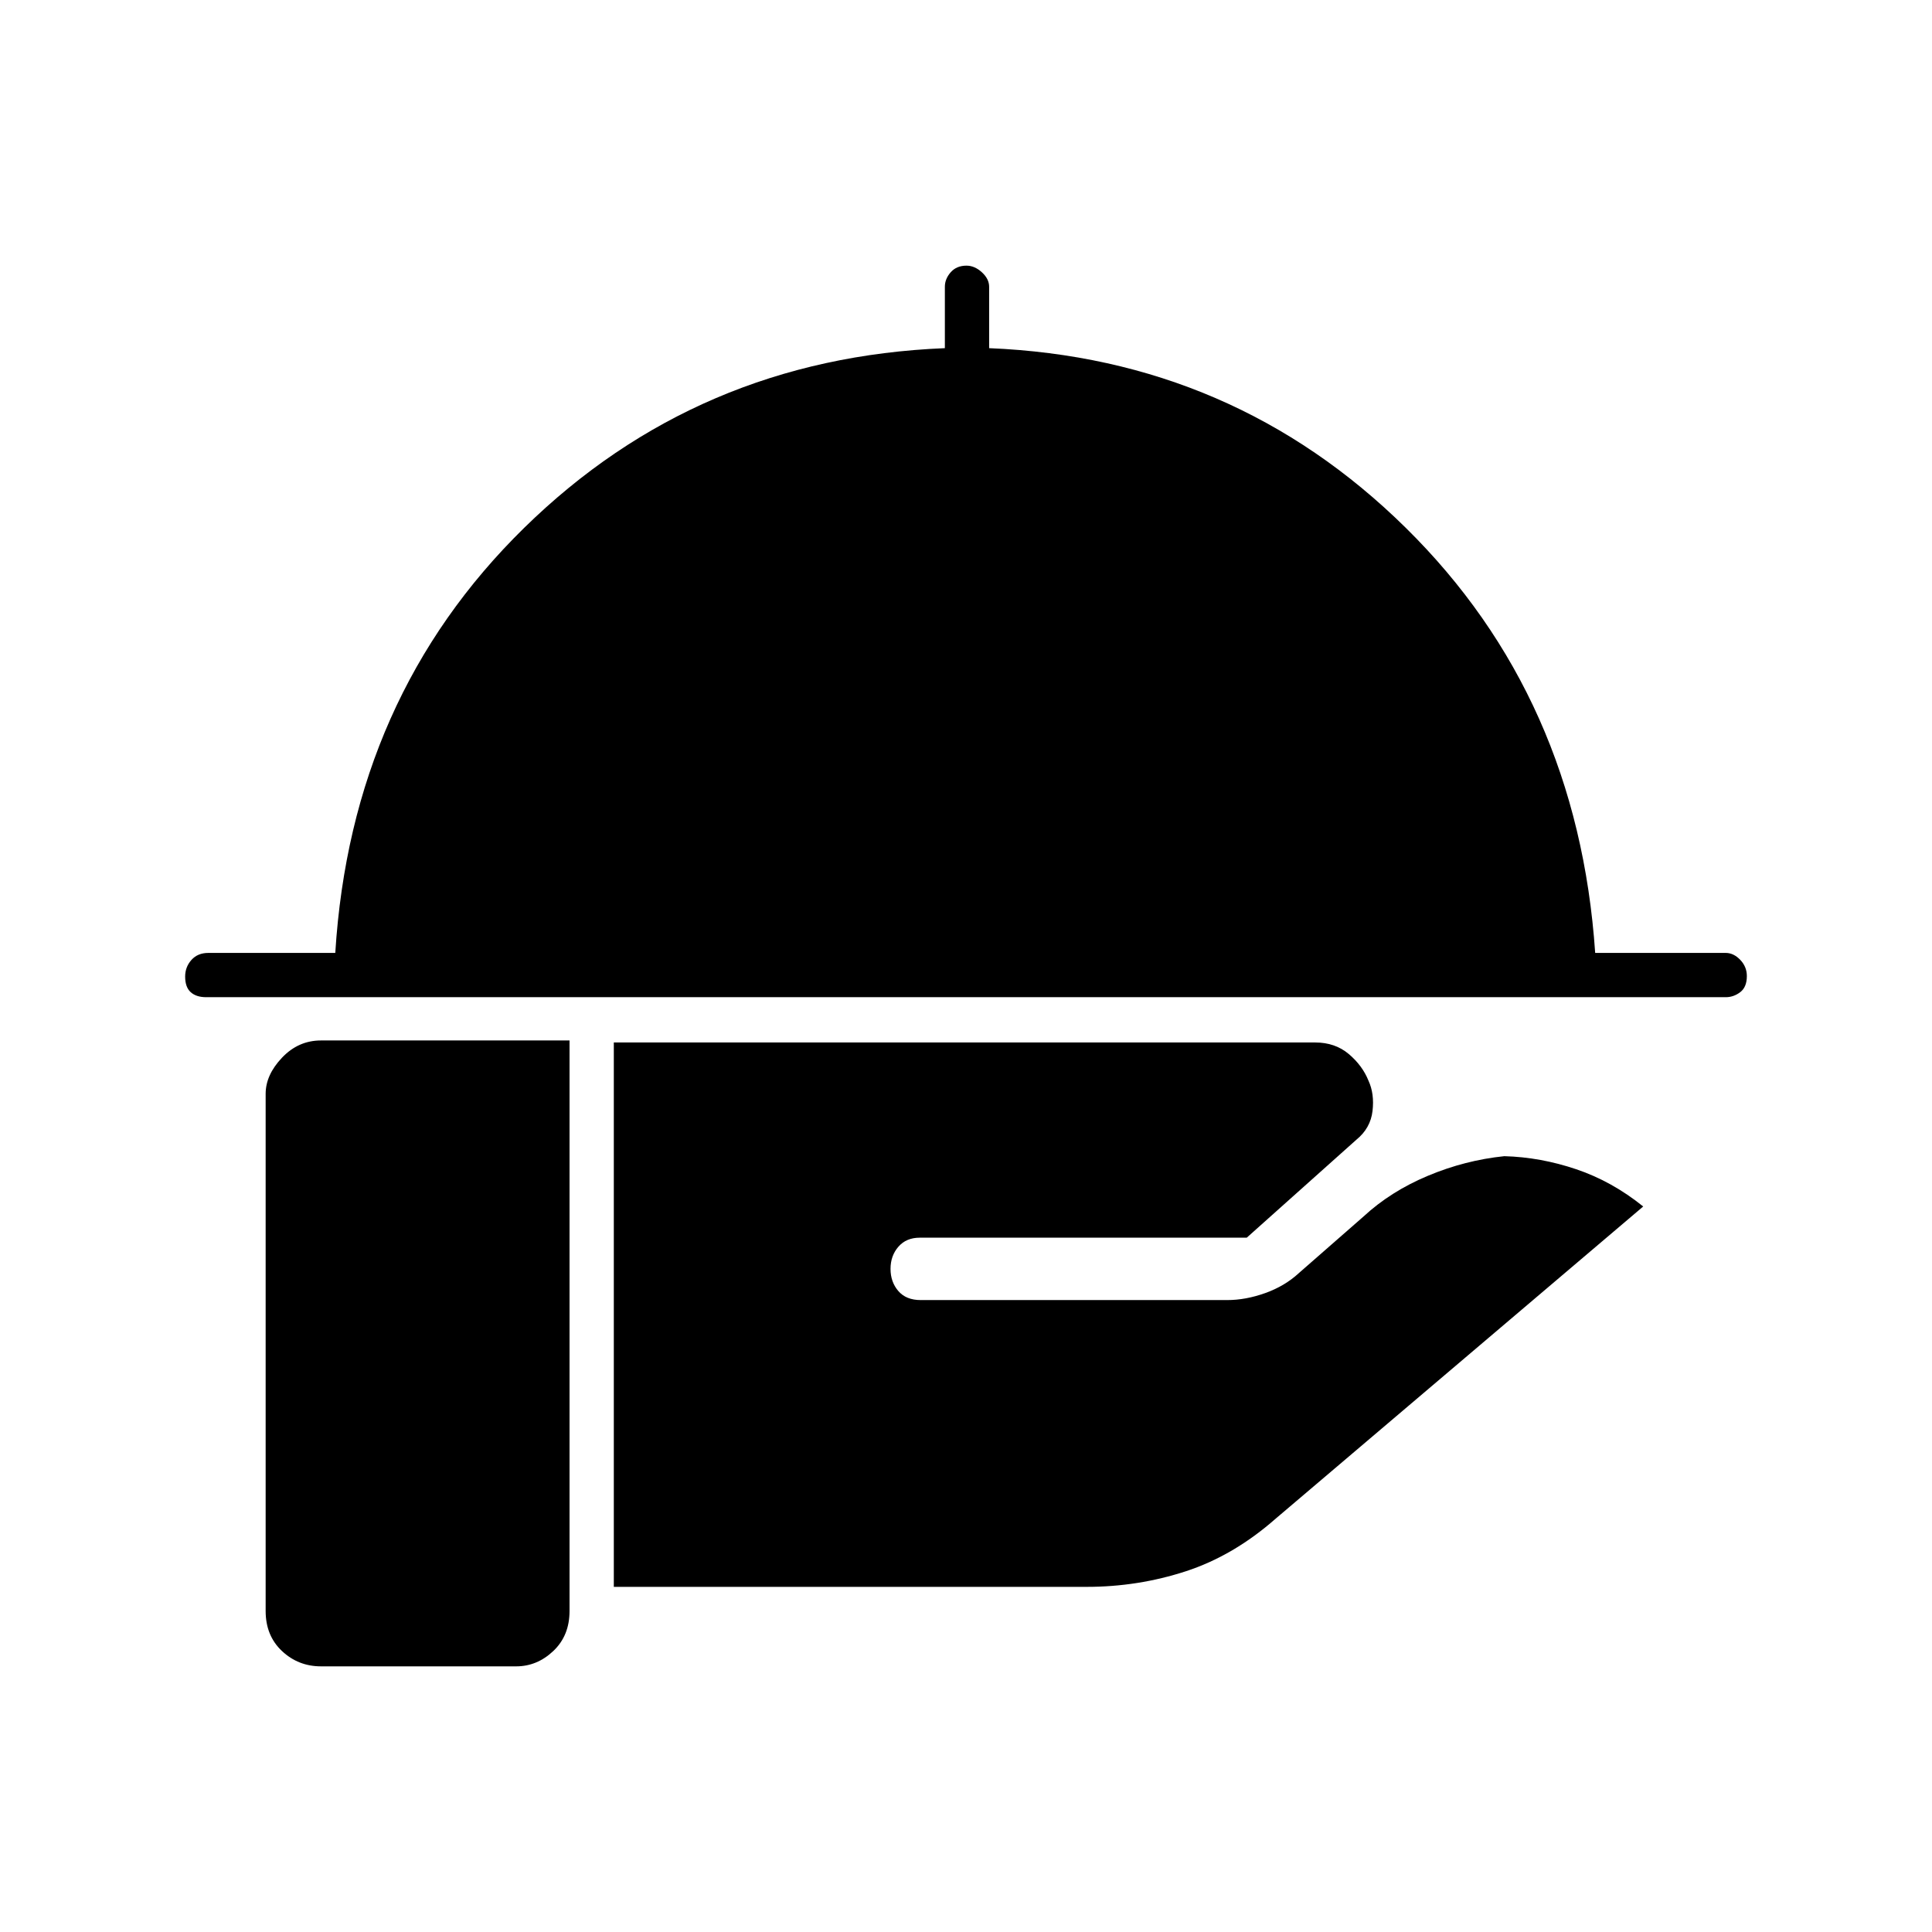 <svg xmlns="http://www.w3.org/2000/svg" height="48" viewBox="0 -960 960 960" width="48"><path d="M102.5-464.5q-5 0-7.75-2.5T92-474.75q0-4.75 3.11-8.25 3.12-3.5 8.39-3.5h63.1q7.9-127 93.9-211.25t209-89.25v-30.5q0-3.92 2.9-7.21 2.89-3.29 7.85-3.29 4.03 0 7.64 3.29 3.61 3.29 3.61 7.21v30.5q121.5 5 207 89.25t94.14 211.25h64.86q3.92 0 7.21 3.43T868-475q0 5.5-3.29 8t-7.21 2.5h-755Zm202.5 293V-442h348.5q9.91 0 16.71 5.75Q677-430.5 680-423q3 6.5 2 15.04-1 8.55-8 14.26L619.5-345H457q-6.7 0-10.6 4.5-3.9 4.5-3.9 11t3.87 11q3.87 4.5 11.13 4.5h152.29q9.21 0 18.96-3.5t16.75-10l32-28q13.5-12.5 32-20.25t38-9.75q18 .5 35.75 6.5t33.25 18.5L634-205.5q-21 18.5-44.75 26.25T540-171.5H305ZM159.5-132q-11.27 0-19.39-7.61-8.11-7.62-8.11-19.89v-257q0-9.35 8.11-17.92 8.12-8.58 19.39-8.58H283v283.5q0 12.27-8.08 19.89-8.07 7.61-18.42 7.61h-97Z"/></svg>
